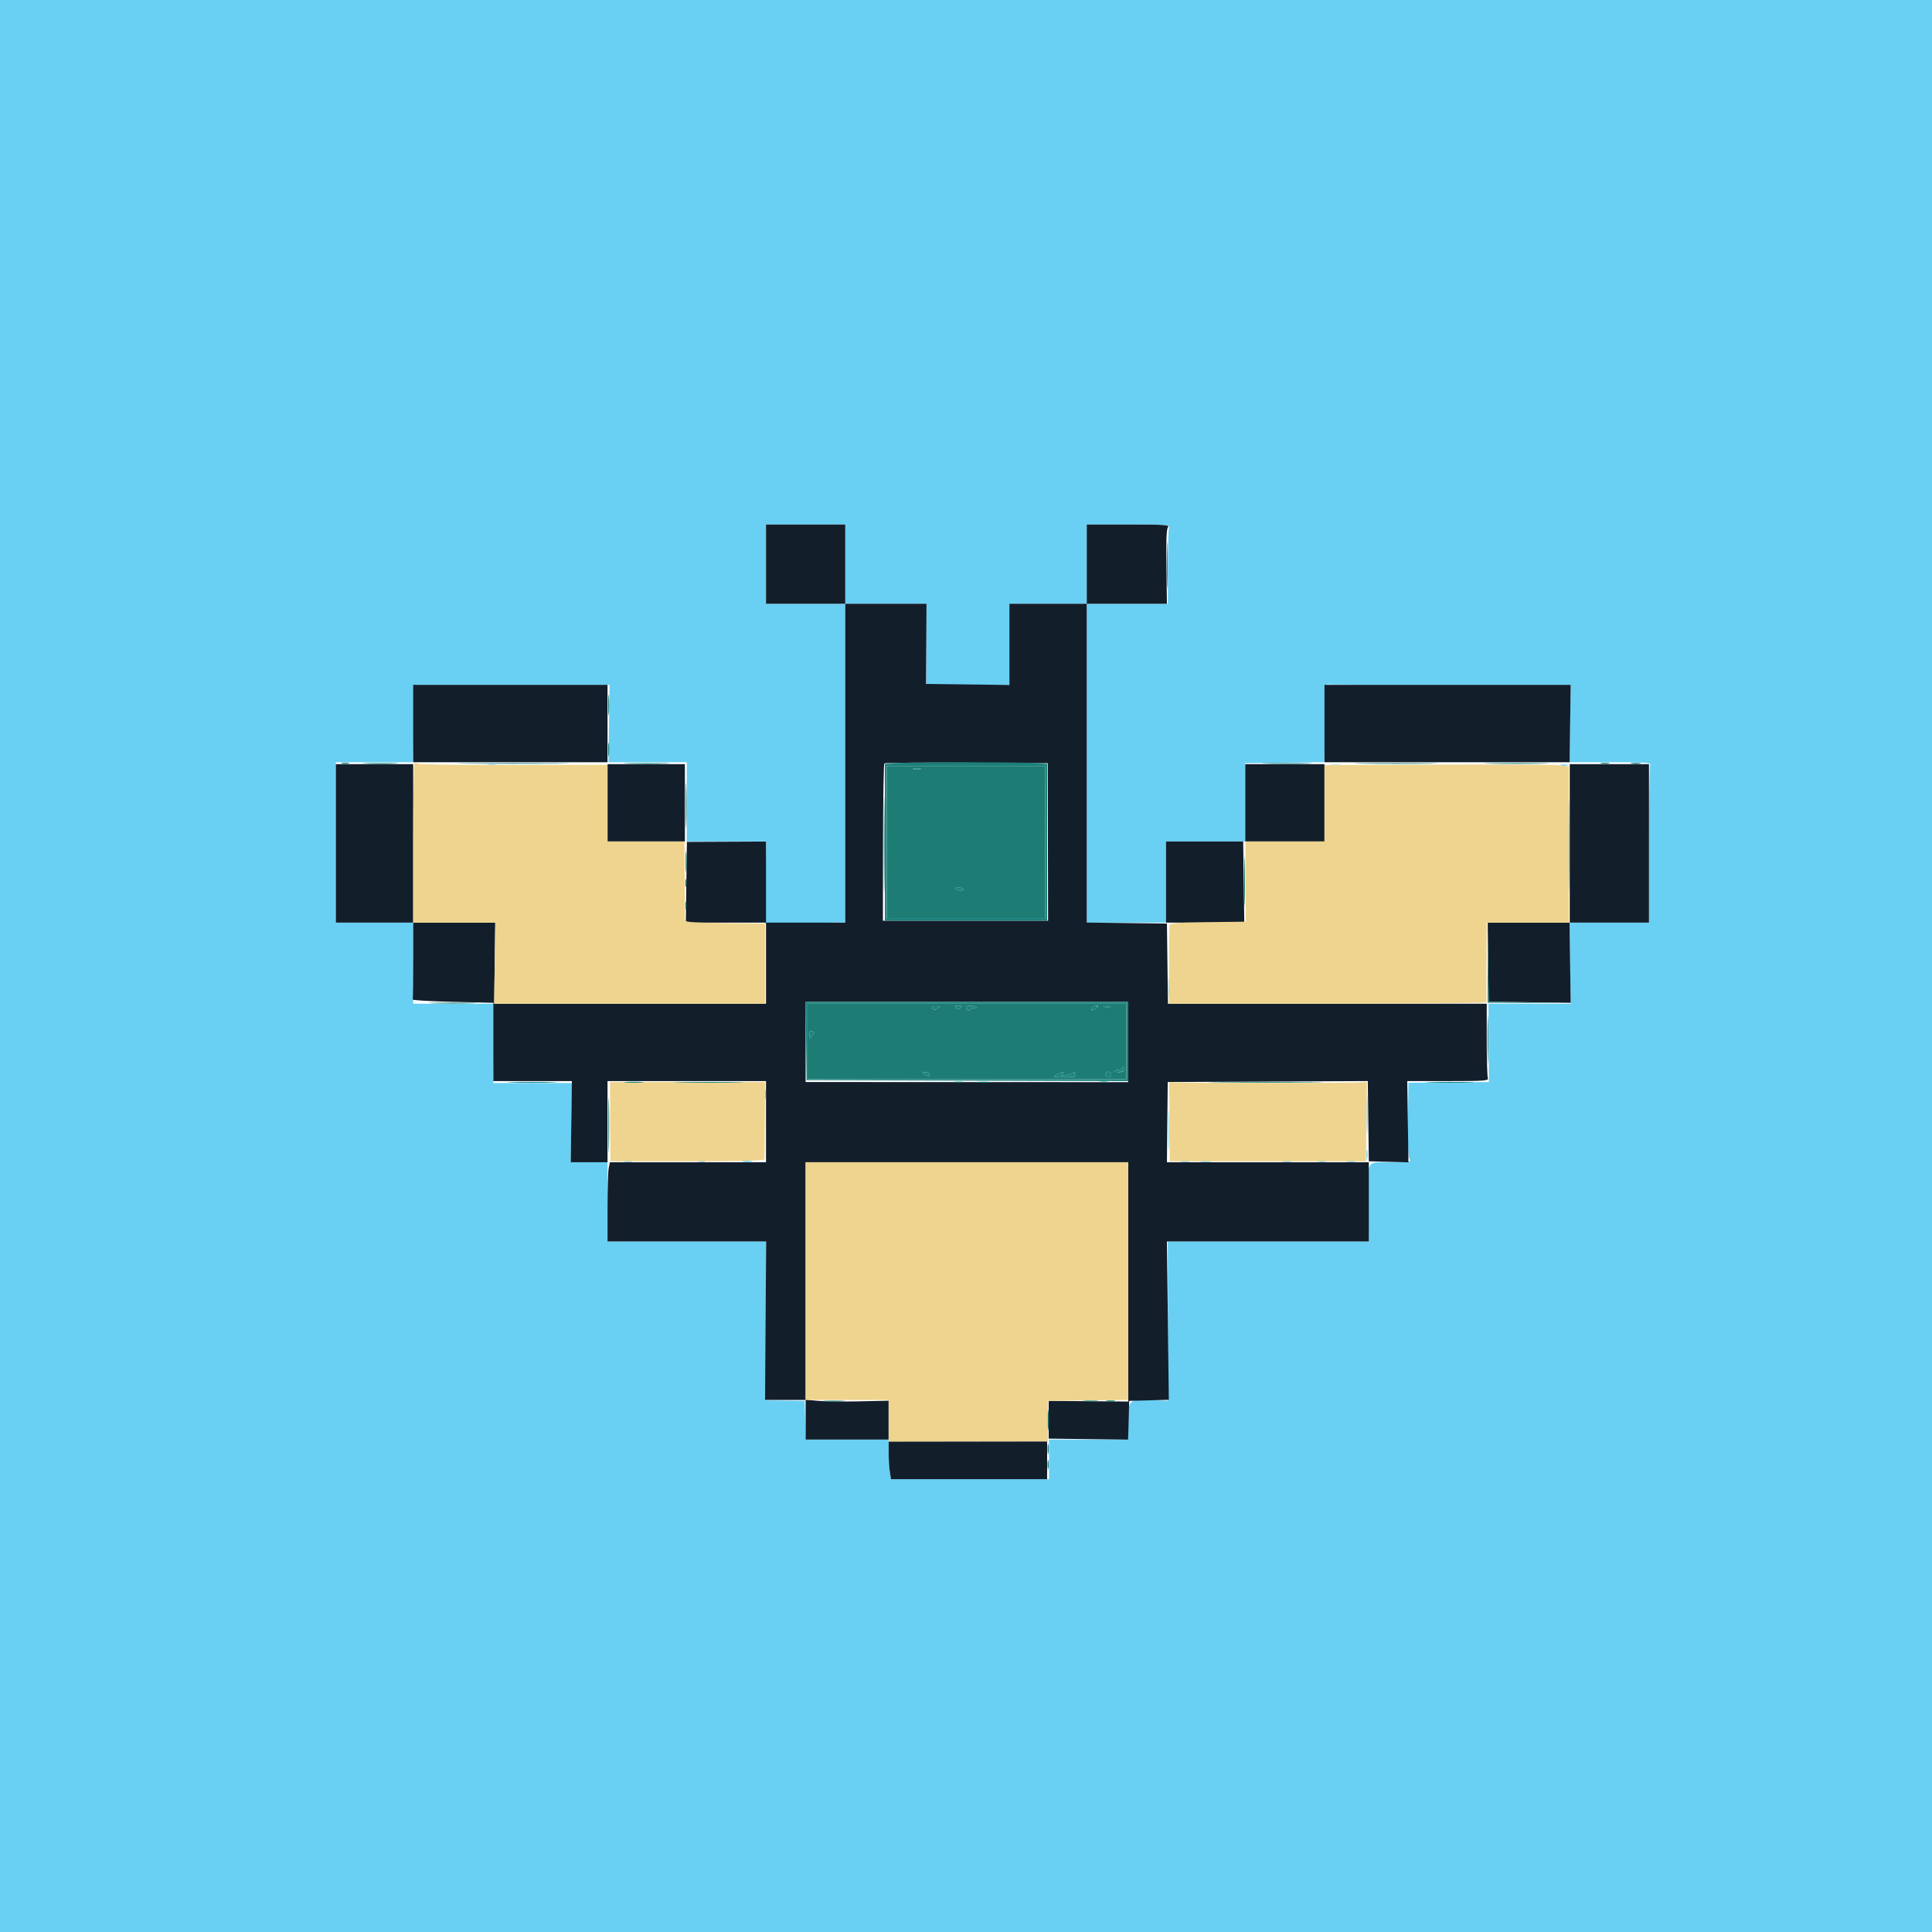 <svg id="svg" version="1.1" xmlns="http://www.w3.org/2000/svg" xmlns:xlink="http://www.w3.org/1999/xlink" width="400"
    height="400" viewBox="0, 0, 400,400">
    <g id="svgg">
        <path id="path0"
            d="M0.000 200.000 L 0.000 400.000 200.000 400.000 L 400.000 400.000 400.000 200.000 L 400.000 0.000 200.000 0.000 L 0.000 0.000 0.000 200.000 M175.000 116.797 L 175.000 125.000 183.398 125.000 L 191.797 125.000 191.797 133.398 L 191.797 141.797 200.391 141.797 L 208.984 141.797 208.984 133.398 L 208.984 125.000 216.992 125.000 L 225.000 125.000 225.000 116.797 L 225.000 108.594 233.636 108.594 C 241.350 108.594,242.246 108.660,242.034 109.212 C 241.904 109.551,241.797 113.243,241.797 117.415 L 241.797 125.000 233.398 125.000 L 225.000 125.000 225.000 158.008 L 225.000 191.016 233.203 191.016 L 241.406 191.016 241.406 182.617 L 241.406 174.219 249.593 174.219 L 257.780 174.219 257.778 166.113 L 257.776 158.008 265.990 157.902 L 274.203 157.797 274.309 149.699 C 274.367 145.246,274.546 141.646,274.707 141.699 C 274.868 141.753,286.294 141.797,300.098 141.796 L 325.195 141.796 325.075 149.804 L 324.955 157.813 333.418 157.813 C 340.974 157.813,341.855 157.879,341.643 158.430 C 341.513 158.770,341.406 166.241,341.406 175.032 L 341.406 191.016 333.182 191.016 L 324.957 191.016 325.076 199.414 L 325.195 207.813 316.685 207.813 L 308.175 207.813 308.219 215.918 L 308.264 224.023 299.933 224.098 L 291.602 224.173 291.495 231.628 C 291.429 236.324,291.542 239.368,291.802 239.854 C 292.202 240.600,292.076 240.625,287.912 240.625 C 282.696 240.625,283.124 239.784,283.282 249.711 L 283.398 257.032 262.590 257.032 L 241.781 257.031 241.805 273.517 L 241.830 290.002 238.280 289.890 C 233.626 289.743,233.594 289.773,233.594 294.384 L 233.594 298.047 225.391 298.047 L 217.188 298.047 217.188 302.148 L 217.188 306.250 200.832 306.250 L 184.477 306.250 184.235 304.785 C 184.102 303.979,183.991 302.134,183.989 300.684 L 183.984 298.047 175.404 298.047 L 166.824 298.047 166.713 294.043 L 166.602 290.039 162.573 289.985 L 158.545 289.932 158.581 273.482 L 158.617 257.031 142.199 257.031 L 125.781 257.031 125.781 248.828 L 125.781 240.625 121.973 240.625 L 118.164 240.626 118.290 232.422 L 118.416 224.219 110.282 224.219 L 102.148 224.220 102.274 216.016 L 102.400 207.813 93.974 207.813 L 85.547 207.813 85.547 199.414 L 85.547 191.016 77.539 191.016 L 69.531 191.016 69.531 174.414 L 69.531 157.813 77.531 157.813 L 85.531 157.813 85.637 149.804 C 85.695 145.400,85.874 141.796,86.035 141.796 C 86.196 141.797,95.300 141.797,106.265 141.797 L 126.203 141.797 126.090 149.805 L 125.977 157.813 134.082 157.813 L 142.188 157.813 142.188 166.016 L 142.188 174.219 150.405 174.219 L 158.623 174.219 158.511 182.715 L 158.398 191.211 166.699 191.098 L 175.000 190.986 175.000 157.993 L 175.000 125.000 166.797 125.000 L 158.594 125.000 158.594 116.797 L 158.594 108.594 166.797 108.594 L 175.000 108.594 175.000 116.797 M87.800 158.486 C 88.502 158.573,89.557 158.571,90.144 158.482 C 90.731 158.393,90.156 158.322,88.867 158.324 C 87.578 158.326,87.098 158.399,87.800 158.486 M101.079 158.479 C 101.565 158.573,102.268 158.569,102.641 158.472 C 103.015 158.374,102.617 158.297,101.758 158.302 C 100.898 158.306,100.593 158.386,101.079 158.479 M275.488 158.483 C 276.079 158.572,277.046 158.572,277.637 158.483 C 278.228 158.393,277.744 158.320,276.563 158.320 C 275.381 158.320,274.897 158.393,275.488 158.483 M323.145 158.472 C 323.521 158.571,324.136 158.571,324.512 158.472 C 324.888 158.374,324.580 158.294,323.828 158.294 C 323.076 158.294,322.769 158.374,323.145 158.472 M324.788 175.000 C 324.788 183.701,324.839 187.261,324.902 182.910 C 324.965 178.560,324.965 171.440,324.902 167.090 C 324.839 162.739,324.788 166.299,324.788 175.000 M241.931 204.492 C 241.932 206.211,242.001 206.865,242.083 205.947 C 242.166 205.028,242.165 203.622,242.081 202.822 C 241.997 202.022,241.929 202.773,241.931 204.492 M282.972 230.664 C 282.972 234.316,283.031 235.863,283.103 234.101 C 283.175 232.339,283.175 229.351,283.104 227.461 C 283.032 225.570,282.973 227.012,282.972 230.664 M158.310 226.563 C 158.310 227.529,158.386 227.925,158.479 227.441 C 158.572 226.958,158.572 226.167,158.479 225.684 C 158.386 225.200,158.310 225.596,158.310 226.563 M241.958 233.984 C 241.958 237.744,242.016 239.282,242.088 237.402 C 242.159 235.522,242.159 232.446,242.088 230.566 C 242.016 228.687,241.958 230.225,241.958 233.984 M282.919 239.063 C 282.919 240.029,282.995 240.425,283.088 239.941 C 283.181 239.458,283.181 238.667,283.088 238.184 C 282.995 237.700,282.919 238.096,282.919 239.063 M129.204 240.511 C 129.690 240.604,130.393 240.601,130.766 240.503 C 131.140 240.405,130.742 240.329,129.883 240.333 C 129.023 240.337,128.718 240.417,129.204 240.511 M144.629 240.504 C 145.005 240.602,145.620 240.602,145.996 240.504 C 146.372 240.405,146.064 240.325,145.313 240.325 C 144.561 240.325,144.253 240.405,144.629 240.504 M153.809 240.510 C 154.292 240.603,155.083 240.603,155.566 240.510 C 156.050 240.417,155.654 240.341,154.688 240.341 C 153.721 240.341,153.325 240.417,153.809 240.510 M244.434 240.510 C 244.917 240.603,245.708 240.603,246.191 240.510 C 246.675 240.417,246.279 240.341,245.313 240.341 C 244.346 240.341,243.950 240.417,244.434 240.510 M248.535 240.514 C 249.126 240.604,250.093 240.604,250.684 240.514 C 251.274 240.425,250.791 240.351,249.609 240.351 C 248.428 240.351,247.944 240.425,248.535 240.514 M265.527 240.510 C 266.011 240.603,266.802 240.603,267.285 240.510 C 267.769 240.417,267.373 240.341,266.406 240.341 C 265.439 240.341,265.044 240.417,265.527 240.510 M272.954 240.511 C 273.440 240.604,274.143 240.601,274.516 240.503 C 274.890 240.405,274.492 240.329,273.633 240.333 C 272.773 240.337,272.468 240.417,272.954 240.511 M278.809 240.510 C 279.292 240.603,280.083 240.603,280.566 240.510 C 281.050 240.417,280.654 240.341,279.688 240.341 C 278.721 240.341,278.325 240.417,278.809 240.510 "
            stroke="none" fill="#69cff3" fill-rule="evenodd"></path>
        <path id="path1"
            d="M158.594 116.797 L 158.594 125.000 166.797 125.000 L 175.000 125.000 175.000 158.008 L 175.000 191.016 166.797 191.016 L 158.594 191.016 158.594 182.624 L 158.594 174.233 150.405 174.269 L 142.217 174.304 142.104 182.660 L 141.992 191.016 150.293 191.016 L 158.594 191.016 158.594 199.414 L 158.594 207.813 130.454 207.813 L 102.314 207.813 102.427 199.414 L 102.539 191.015 94.043 191.015 L 85.547 191.016 85.547 174.609 L 85.547 158.203 77.539 158.203 L 69.531 158.203 69.531 174.609 L 69.531 191.016 77.539 191.016 L 85.547 191.016 85.547 198.828 C 85.547 203.125,85.503 206.772,85.449 206.934 C 85.396 207.095,89.131 207.314,93.750 207.422 L 102.148 207.617 102.148 215.723 L 102.148 223.829 110.275 223.828 L 118.402 223.828 118.283 232.227 L 118.164 240.626 121.973 240.625 L 125.781 240.625 125.781 232.227 L 125.781 223.828 142.188 223.828 L 158.594 223.828 158.594 232.227 L 158.594 240.625 142.432 240.625 L 126.270 240.625 126.025 241.846 C 125.891 242.517,125.781 246.208,125.781 250.049 L 125.781 257.031 142.200 257.031 L 158.618 257.031 158.508 273.438 L 158.398 289.844 162.598 289.844 L 166.797 289.844 166.797 293.945 L 166.797 298.047 175.391 298.047 L 183.984 298.047 183.984 294.025 L 183.984 290.003 177.832 290.135 C 174.448 290.208,170.581 290.158,169.238 290.024 L 166.797 289.782 166.797 265.203 L 166.797 240.625 200.195 240.625 L 233.594 240.625 233.594 265.399 L 233.594 290.173 225.358 290.106 L 217.123 290.039 217.122 293.945 L 217.122 297.852 225.344 297.957 L 233.566 298.062 233.678 294.051 L 233.789 290.039 237.891 289.929 L 241.992 289.820 241.797 273.425 L 241.602 257.031 262.500 257.031 L 283.398 257.031 283.398 248.828 L 283.398 240.625 262.500 240.625 L 241.602 240.625 241.683 232.324 L 241.765 224.023 262.476 223.922 L 283.188 223.821 283.293 232.125 L 283.398 240.430 287.500 240.540 L 291.602 240.650 291.482 232.239 L 291.363 223.828 299.825 223.828 C 307.380 223.828,308.261 223.762,308.050 223.210 C 307.919 222.870,307.813 219.267,307.813 215.202 L 307.813 207.813 274.812 207.813 L 241.812 207.813 241.707 199.512 L 241.602 191.211 233.301 191.106 L 225.000 191.000 225.000 158.000 L 225.000 125.000 233.301 125.000 L 241.602 125.001 241.488 117.345 C 241.407 111.945,241.508 109.528,241.828 109.142 C 242.216 108.674,241.012 108.594,233.642 108.594 L 225.000 108.594 225.000 116.797 L 225.000 125.000 216.992 125.000 L 208.984 125.000 208.984 133.406 L 208.984 141.812 200.361 141.707 L 191.737 141.602 191.781 133.301 L 191.825 125.000 183.412 125.000 L 175.000 125.000 175.000 116.797 L 175.000 108.594 166.797 108.594 L 158.594 108.594 158.594 116.797 M85.547 149.805 L 85.547 157.813 105.664 157.813 L 125.781 157.813 125.781 149.805 L 125.781 141.797 105.664 141.797 L 85.547 141.797 85.547 149.805 M274.219 149.805 L 274.219 157.813 299.594 157.813 L 324.969 157.813 325.082 149.804 L 325.195 141.796 299.707 141.796 L 274.219 141.797 274.219 149.805 M216.956 174.316 L 216.992 190.625 199.895 190.625 L 182.797 190.625 182.821 174.463 C 182.834 165.574,182.957 158.189,183.093 158.053 C 183.230 157.916,190.897 157.850,200.131 157.906 L 216.920 158.008 216.956 174.316 M125.781 166.211 L 125.781 174.219 133.789 174.219 L 141.797 174.219 141.797 166.211 L 141.797 158.203 133.789 158.203 L 125.781 158.203 125.781 166.211 M257.813 166.211 L 257.813 174.219 266.016 174.219 L 274.219 174.219 274.219 166.211 L 274.219 158.203 266.016 158.203 L 257.813 158.203 257.813 166.211 M325.000 174.609 L 325.000 191.016 316.504 191.015 L 308.008 191.015 308.120 199.204 L 308.233 207.393 316.714 207.505 L 325.195 207.617 325.076 199.316 L 324.957 191.016 333.182 191.016 L 341.406 191.016 341.406 174.609 L 341.406 158.203 333.203 158.203 L 325.000 158.203 325.000 174.609 M241.406 182.617 L 241.406 191.016 249.512 191.016 L 257.617 191.016 257.505 182.618 L 257.392 174.219 249.399 174.219 L 241.406 174.219 241.406 182.617 M233.594 215.732 L 233.594 224.041 200.195 224.032 L 166.797 224.023 166.797 215.723 L 166.797 207.422 200.195 207.422 L 233.594 207.422 233.594 215.732 M183.989 300.879 C 183.991 302.222,184.102 303.979,184.235 304.785 L 184.477 306.250 200.637 306.250 L 216.797 306.250 216.797 302.344 L 216.797 298.438 200.391 298.438 L 183.984 298.438 183.989 300.879 "
            stroke="none" fill="#131e2b" fill-rule="evenodd"></path>
        <path id="path2"
            d="M85.804 158.076 C 85.663 158.218,85.547 165.687,85.547 174.674 L 85.547 191.016 94.043 191.015 L 102.539 191.015 102.427 199.414 L 102.314 207.813 130.356 207.812 L 158.398 207.812 158.398 199.512 L 158.398 191.211 150.098 191.106 C 142.532 191.009,141.796 190.940,141.791 190.324 C 141.788 189.953,141.771 186.177,141.753 181.934 L 141.721 174.219 133.751 174.219 L 125.781 174.219 125.781 166.287 L 125.781 158.355 106.348 158.388 C 95.659 158.407,86.722 158.286,86.487 158.121 C 86.253 157.955,85.945 157.935,85.804 158.076 M274.219 166.309 L 274.219 174.219 266.038 174.219 L 257.858 174.219 257.886 182.520 L 257.914 190.820 250.051 190.926 C 242.929 191.022,242.181 191.096,242.121 191.707 C 242.084 192.079,242.040 195.854,242.023 200.096 L 241.992 207.810 274.902 207.811 C 293.003 207.812,307.792 207.681,307.766 207.520 C 307.741 207.358,307.741 203.579,307.766 199.121 L 307.813 191.016 316.309 191.016 L 324.805 191.015 324.805 174.837 L 324.805 158.659 322.852 158.429 C 321.777 158.303,310.396 158.244,297.559 158.299 L 274.219 158.398 274.219 166.309 M126.336 232.227 L 126.378 240.430 142.290 240.430 C 152.597 240.430,158.225 240.292,158.264 240.039 C 158.298 239.824,158.342 236.133,158.362 231.836 L 158.398 224.023 142.346 224.023 L 126.294 224.023 126.336 232.227 M242.059 225.723 C 242.104 226.722,242.151 230.439,242.164 233.984 L 242.188 240.430 262.500 240.430 L 282.813 240.430 282.822 239.063 C 282.827 238.311,282.871 234.612,282.920 230.844 L 283.008 223.992 281.836 224.084 C 279.711 224.252,243.572 224.240,242.766 224.072 C 242.056 223.924,241.986 224.089,242.059 225.723 M166.797 265.234 L 166.797 289.844 175.391 289.844 L 183.984 289.844 183.984 294.148 L 183.984 298.453 200.488 298.430 L 216.992 298.407 216.992 294.223 L 216.992 290.039 225.293 289.934 L 233.594 289.828 233.594 265.227 L 233.594 240.625 200.195 240.625 L 166.797 240.625 166.797 265.234 "
            stroke="none" fill="#eed48e" fill-rule="evenodd"></path>
        <path id="path3"
            d="M241.570 116.992 C 241.570 121.289,241.627 123.100,241.697 121.017 C 241.767 118.934,241.768 115.418,241.698 113.204 C 241.628 110.991,241.571 112.695,241.570 116.992 M125.920 145.898 C 125.919 147.832,125.985 148.672,126.067 147.766 C 126.149 146.859,126.150 145.277,126.069 144.250 C 125.988 143.223,125.921 143.965,125.920 145.898 M183.068 158.105 C 182.969 158.267,190.588 158.398,200.000 158.398 C 209.412 158.398,217.031 158.267,216.932 158.105 C 216.832 157.944,209.213 157.813,200.000 157.813 C 190.787 157.813,183.168 157.944,183.068 158.105 M183.594 174.414 L 183.594 190.234 200.000 190.234 L 216.406 190.234 216.406 174.414 L 216.406 158.594 200.000 158.594 L 183.594 158.594 183.594 174.414 M182.991 174.805 C 182.991 183.613,183.042 187.273,183.105 182.936 C 183.168 178.600,183.168 171.393,183.105 166.921 C 183.042 162.448,182.991 165.996,182.991 174.805 M190.527 159.254 C 190.151 159.352,189.536 159.352,189.160 159.254 C 188.784 159.155,189.092 159.075,189.844 159.075 C 190.596 159.075,190.903 159.155,190.527 159.254 M257.588 182.422 C 257.588 187.041,257.644 188.931,257.713 186.621 C 257.782 184.312,257.782 180.532,257.713 178.223 C 257.644 175.913,257.588 177.803,257.588 182.422 M141.888 182.813 C 141.888 183.564,141.968 183.872,142.066 183.496 C 142.164 183.120,142.164 182.505,142.066 182.129 C 141.968 181.753,141.888 182.061,141.888 182.813 M199.469 184.105 C 199.618 184.253,199.369 184.375,198.916 184.375 C 198.463 184.375,197.984 184.199,197.851 183.983 C 197.585 183.553,199.026 183.661,199.469 184.105 M307.995 199.414 L 308.008 207.617 316.602 207.629 L 325.195 207.641 316.707 207.524 L 308.219 207.407 308.101 199.309 L 307.983 191.211 307.995 199.414 M89.746 207.713 C 91.948 207.783,95.552 207.783,97.754 207.713 C 99.956 207.644,98.154 207.587,93.750 207.587 C 89.346 207.587,87.544 207.644,89.746 207.713 M167.188 215.625 L 167.188 223.438 200.195 223.438 L 233.203 223.438 233.203 215.625 L 233.203 207.813 200.195 207.813 L 167.188 207.813 167.188 215.625 M194.531 208.500 C 194.209 208.616,193.857 208.841,193.750 209.000 C 193.643 209.159,193.353 209.071,193.105 208.804 C 192.755 208.426,192.927 208.316,193.887 208.305 C 194.563 208.296,194.854 208.384,194.531 208.500 M198.906 208.672 C 198.542 209.036,198.333 209.036,197.969 208.672 C 197.604 208.307,197.708 208.203,198.438 208.203 C 199.167 208.203,199.271 208.307,198.906 208.672 M202.146 208.589 C 202.279 208.805,202.134 208.879,201.818 208.758 C 201.506 208.638,201.133 208.731,200.989 208.964 C 200.701 209.431,200.000 209.152,200.000 208.571 C 200.000 208.081,201.842 208.097,202.146 208.589 M227.344 208.385 C 227.344 208.485,226.996 208.752,226.571 208.980 C 225.941 209.317,225.841 209.284,226.027 208.798 C 226.229 208.271,227.344 207.921,227.344 208.385 M229.980 208.472 C 229.604 208.571,228.989 208.571,228.613 208.472 C 228.237 208.374,228.545 208.294,229.297 208.294 C 230.049 208.294,230.356 208.374,229.980 208.472 M168.451 214.019 C 168.250 214.150,167.986 214.521,167.863 214.844 C 167.732 215.188,167.627 214.992,167.609 214.368 C 167.585 213.553,167.722 213.361,168.197 213.543 C 168.537 213.674,168.651 213.888,168.451 214.019 M232.756 221.649 C 232.301 222.030,230.436 222.245,230.654 221.891 C 230.792 221.667,231.247 221.484,231.664 221.484 C 232.081 221.484,232.436 221.265,232.453 220.996 C 232.476 220.631,232.535 220.637,232.689 221.021 C 232.802 221.302,232.832 221.585,232.756 221.649 M192.448 222.518 C 192.448 222.869,192.248 222.898,191.732 222.621 C 191.338 222.411,191.016 222.167,191.016 222.081 C 191.016 221.994,191.338 221.948,191.732 221.977 C 192.126 222.007,192.448 222.250,192.448 222.518 M219.922 222.289 C 219.469 222.600,219.602 222.668,220.508 222.591 C 221.152 222.536,221.933 222.308,222.243 222.085 C 222.652 221.791,222.731 221.805,222.533 222.135 C 222.383 222.385,222.482 222.679,222.751 222.787 C 223.021 222.896,222.012 222.996,220.508 223.010 C 217.973 223.034,217.845 222.996,218.750 222.493 C 219.896 221.858,220.774 221.705,219.922 222.289 M230.078 222.461 C 230.078 222.783,229.814 223.047,229.492 223.047 C 229.170 223.047,228.906 222.783,228.906 222.461 C 228.906 222.139,229.170 221.875,229.492 221.875 C 229.814 221.875,230.078 222.139,230.078 222.461 M125.950 233.008 C 125.950 238.164,126.006 240.219,126.073 237.575 C 126.141 234.931,126.141 230.712,126.073 228.200 C 126.005 225.688,125.949 227.852,125.950 233.008 M197.559 224.104 C 198.042 224.197,198.833 224.197,199.316 224.104 C 199.800 224.011,199.404 223.935,198.438 223.935 C 197.471 223.935,197.075 224.011,197.559 224.104 M202.237 224.110 C 202.931 224.196,204.161 224.198,204.972 224.113 C 205.782 224.029,205.215 223.958,203.711 223.956 C 202.207 223.955,201.544 224.024,202.237 224.110 M227.832 224.097 C 228.208 224.196,228.823 224.196,229.199 224.097 C 229.575 223.999,229.268 223.919,228.516 223.919 C 227.764 223.919,227.456 223.999,227.832 224.097 M170.801 290.131 C 171.821 290.211,173.491 290.211,174.512 290.131 C 175.532 290.050,174.697 289.985,172.656 289.985 C 170.615 289.985,169.780 290.050,170.801 290.131 M224.512 290.126 C 225.210 290.213,226.353 290.213,227.051 290.126 C 227.749 290.040,227.178 289.969,225.781 289.969 C 224.385 289.969,223.813 290.040,224.512 290.126 M229.204 290.120 C 229.690 290.213,230.393 290.210,230.766 290.112 C 231.140 290.014,230.742 289.938,229.883 289.942 C 229.023 289.947,228.718 290.027,229.204 290.120 M216.936 293.945 C 216.934 295.879,217.000 296.719,217.082 295.813 C 217.164 294.906,217.165 293.324,217.084 292.297 C 217.004 291.270,216.937 292.012,216.936 293.945 "
            stroke="none" fill="#1d7c73" fill-rule="evenodd"></path>
        <path id="path4"
            d="M125.902 155.273 C 125.904 156.563,125.977 157.043,126.064 156.341 C 126.151 155.639,126.149 154.584,126.060 153.997 C 125.971 153.410,125.900 153.984,125.902 155.273 M70.801 158.082 C 71.177 158.180,71.792 158.180,72.168 158.082 C 72.544 157.984,72.236 157.903,71.484 157.903 C 70.732 157.903,70.425 157.984,70.801 158.082 M75.897 158.103 C 77.572 158.177,80.208 158.176,81.756 158.102 C 83.304 158.028,81.934 157.968,78.711 157.969 C 75.488 157.969,74.222 158.030,75.897 158.103 M96.777 158.105 C 101.987 158.167,110.513 158.167,115.723 158.105 C 120.933 158.044,116.670 157.993,106.250 157.993 C 95.830 157.993,91.567 158.044,96.777 158.105 M130.001 158.104 C 132.215 158.174,135.730 158.174,137.814 158.103 C 139.897 158.033,138.086 157.976,133.789 157.977 C 129.492 157.977,127.788 158.034,130.001 158.104 M262.207 158.104 C 264.517 158.173,268.296 158.173,270.605 158.104 C 272.915 158.035,271.025 157.978,266.406 157.978 C 261.787 157.978,259.897 158.035,262.207 158.104 M281.959 158.105 C 285.894 158.169,292.222 158.169,296.021 158.105 C 299.821 158.041,296.602 157.989,288.867 157.989 C 281.133 157.989,278.024 158.041,281.959 158.105 M308.520 158.105 C 311.594 158.171,316.516 158.171,319.457 158.104 C 322.398 158.038,319.883 157.984,313.867 157.984 C 307.852 157.984,305.445 158.039,308.520 158.105 M331.548 158.089 C 332.033 158.182,332.737 158.179,333.110 158.081 C 333.483 157.983,333.086 157.907,332.227 157.911 C 331.367 157.915,331.062 157.995,331.548 158.089 M337.793 158.088 C 338.276 158.181,339.067 158.181,339.551 158.088 C 340.034 157.995,339.639 157.919,338.672 157.919 C 337.705 157.919,337.310 157.995,337.793 158.088 M183.203 174.414 L 183.203 190.625 200.000 190.625 L 216.797 190.625 216.797 174.414 L 216.797 158.203 200.000 158.203 L 183.203 158.203 183.203 174.414 M216.406 174.414 L 216.406 190.234 200.000 190.234 L 183.594 190.234 183.594 174.414 L 183.594 158.594 200.000 158.594 L 216.406 158.594 216.406 174.414 M189.160 159.254 C 189.536 159.352,190.151 159.352,190.527 159.254 C 190.903 159.155,190.596 159.075,189.844 159.075 C 189.092 159.075,188.784 159.155,189.160 159.254 M141.960 166.797 C 141.960 170.986,142.018 172.700,142.088 170.605 C 142.158 168.511,142.158 165.083,142.088 162.988 C 142.018 160.894,141.960 162.607,141.960 166.797 M141.936 178.320 C 141.934 180.254,142.000 181.094,142.082 180.188 C 142.164 179.281,142.165 177.699,142.084 176.672 C 142.004 175.645,141.937 176.387,141.936 178.320 M197.851 183.983 C 197.984 184.199,198.463 184.375,198.916 184.375 C 199.905 184.375,199.525 183.884,198.404 183.713 C 197.948 183.643,197.712 183.759,197.851 183.983 M141.888 187.500 C 141.888 188.252,141.968 188.560,142.066 188.184 C 142.164 187.808,142.164 187.192,142.066 186.816 C 141.968 186.440,141.888 186.748,141.888 187.500 M166.887 215.527 L 166.992 223.633 200.293 223.733 L 233.594 223.833 233.594 215.627 L 233.594 207.422 200.187 207.422 L 166.781 207.422 166.887 215.527 M307.977 215.234 C 307.977 219.639,308.034 221.440,308.104 219.238 C 308.173 217.036,308.173 213.433,308.104 211.230 C 308.034 209.028,307.977 210.830,307.977 215.234 M233.203 215.625 L 233.203 223.438 200.195 223.438 L 167.188 223.438 167.188 215.625 L 167.188 207.813 200.195 207.813 L 233.203 207.813 233.203 215.625 M193.105 208.804 C 193.353 209.071,193.643 209.159,193.750 209.000 C 193.857 208.841,194.209 208.616,194.531 208.500 C 194.854 208.384,194.563 208.296,193.887 208.305 C 192.927 208.316,192.755 208.426,193.105 208.804 M197.969 208.672 C 198.333 209.036,198.542 209.036,198.906 208.672 C 199.271 208.307,199.167 208.203,198.438 208.203 C 197.708 208.203,197.604 208.307,197.969 208.672 M200.000 208.571 C 200.000 209.152,200.701 209.431,200.989 208.964 C 201.133 208.731,201.506 208.638,201.818 208.758 C 202.134 208.879,202.279 208.805,202.146 208.589 C 201.842 208.097,200.000 208.081,200.000 208.571 M226.027 208.798 C 225.841 209.284,225.941 209.317,226.571 208.980 C 227.477 208.495,227.563 208.203,226.800 208.203 C 226.500 208.203,226.153 208.471,226.027 208.798 M228.613 208.472 C 228.989 208.571,229.604 208.571,229.980 208.472 C 230.356 208.374,230.049 208.294,229.297 208.294 C 228.545 208.294,228.237 208.374,228.613 208.472 M167.609 214.368 C 167.627 214.992,167.732 215.188,167.863 214.844 C 167.986 214.521,168.250 214.150,168.451 214.019 C 168.651 213.888,168.537 213.674,168.197 213.543 C 167.722 213.361,167.585 213.553,167.609 214.368 M232.453 220.996 C 232.436 221.265,232.081 221.484,231.664 221.484 C 231.247 221.484,230.792 221.667,230.654 221.891 C 230.490 222.157,230.784 222.205,231.510 222.031 C 232.885 221.701,232.942 221.652,232.689 221.021 C 232.535 220.637,232.476 220.631,232.453 220.996 M191.016 222.081 C 191.016 222.167,191.338 222.411,191.732 222.621 C 192.248 222.898,192.448 222.869,192.448 222.518 C 192.448 222.250,192.126 222.007,191.732 221.977 C 191.338 221.948,191.016 221.994,191.016 222.081 M218.750 222.493 C 217.845 222.996,217.973 223.034,220.508 223.010 C 222.012 222.996,223.021 222.896,222.751 222.787 C 222.482 222.679,222.383 222.385,222.533 222.135 C 222.731 221.805,222.652 221.791,222.243 222.085 C 221.933 222.308,221.152 222.536,220.508 222.591 C 219.602 222.668,219.469 222.600,219.922 222.289 C 220.774 221.705,219.896 221.858,218.750 222.493 M228.906 222.461 C 228.906 222.783,229.170 223.047,229.492 223.047 C 229.814 223.047,230.078 222.783,230.078 222.461 C 230.078 222.139,229.814 221.875,229.492 221.875 C 229.170 221.875,228.906 222.139,228.906 222.461 M105.957 224.120 C 108.267 224.189,112.046 224.189,114.355 224.120 C 116.665 224.051,114.775 223.994,110.156 223.994 C 105.537 223.994,103.647 224.051,105.957 224.120 M129.590 224.114 C 130.503 224.196,131.997 224.196,132.910 224.114 C 133.823 224.032,133.076 223.965,131.250 223.965 C 129.424 223.965,128.677 224.032,129.590 224.114 M140.942 224.120 C 144.232 224.186,149.505 224.186,152.661 224.120 C 155.817 224.055,153.125 224.001,146.680 224.001 C 140.234 224.001,137.652 224.055,140.942 224.120 M252.441 224.121 C 257.759 224.182,266.460 224.182,271.777 224.121 C 277.095 224.059,272.744 224.009,262.109 224.009 C 251.475 224.009,247.124 224.059,252.441 224.121 M296.213 224.120 C 298.534 224.189,302.225 224.189,304.416 224.119 C 306.606 224.050,304.707 223.993,300.195 223.993 C 295.684 223.994,293.891 224.051,296.213 224.120 M216.903 300.000 C 216.903 300.967,216.979 301.362,217.073 300.879 C 217.166 300.396,217.166 299.604,217.073 299.121 C 216.979 298.638,216.903 299.033,216.903 300.000 M216.895 303.320 C 216.900 304.180,216.980 304.485,217.073 303.999 C 217.167 303.513,217.163 302.810,217.065 302.437 C 216.967 302.063,216.891 302.461,216.895 303.320 "
            stroke="none" fill="#1c837f" fill-rule="evenodd"></path>
    </g>
</svg>
